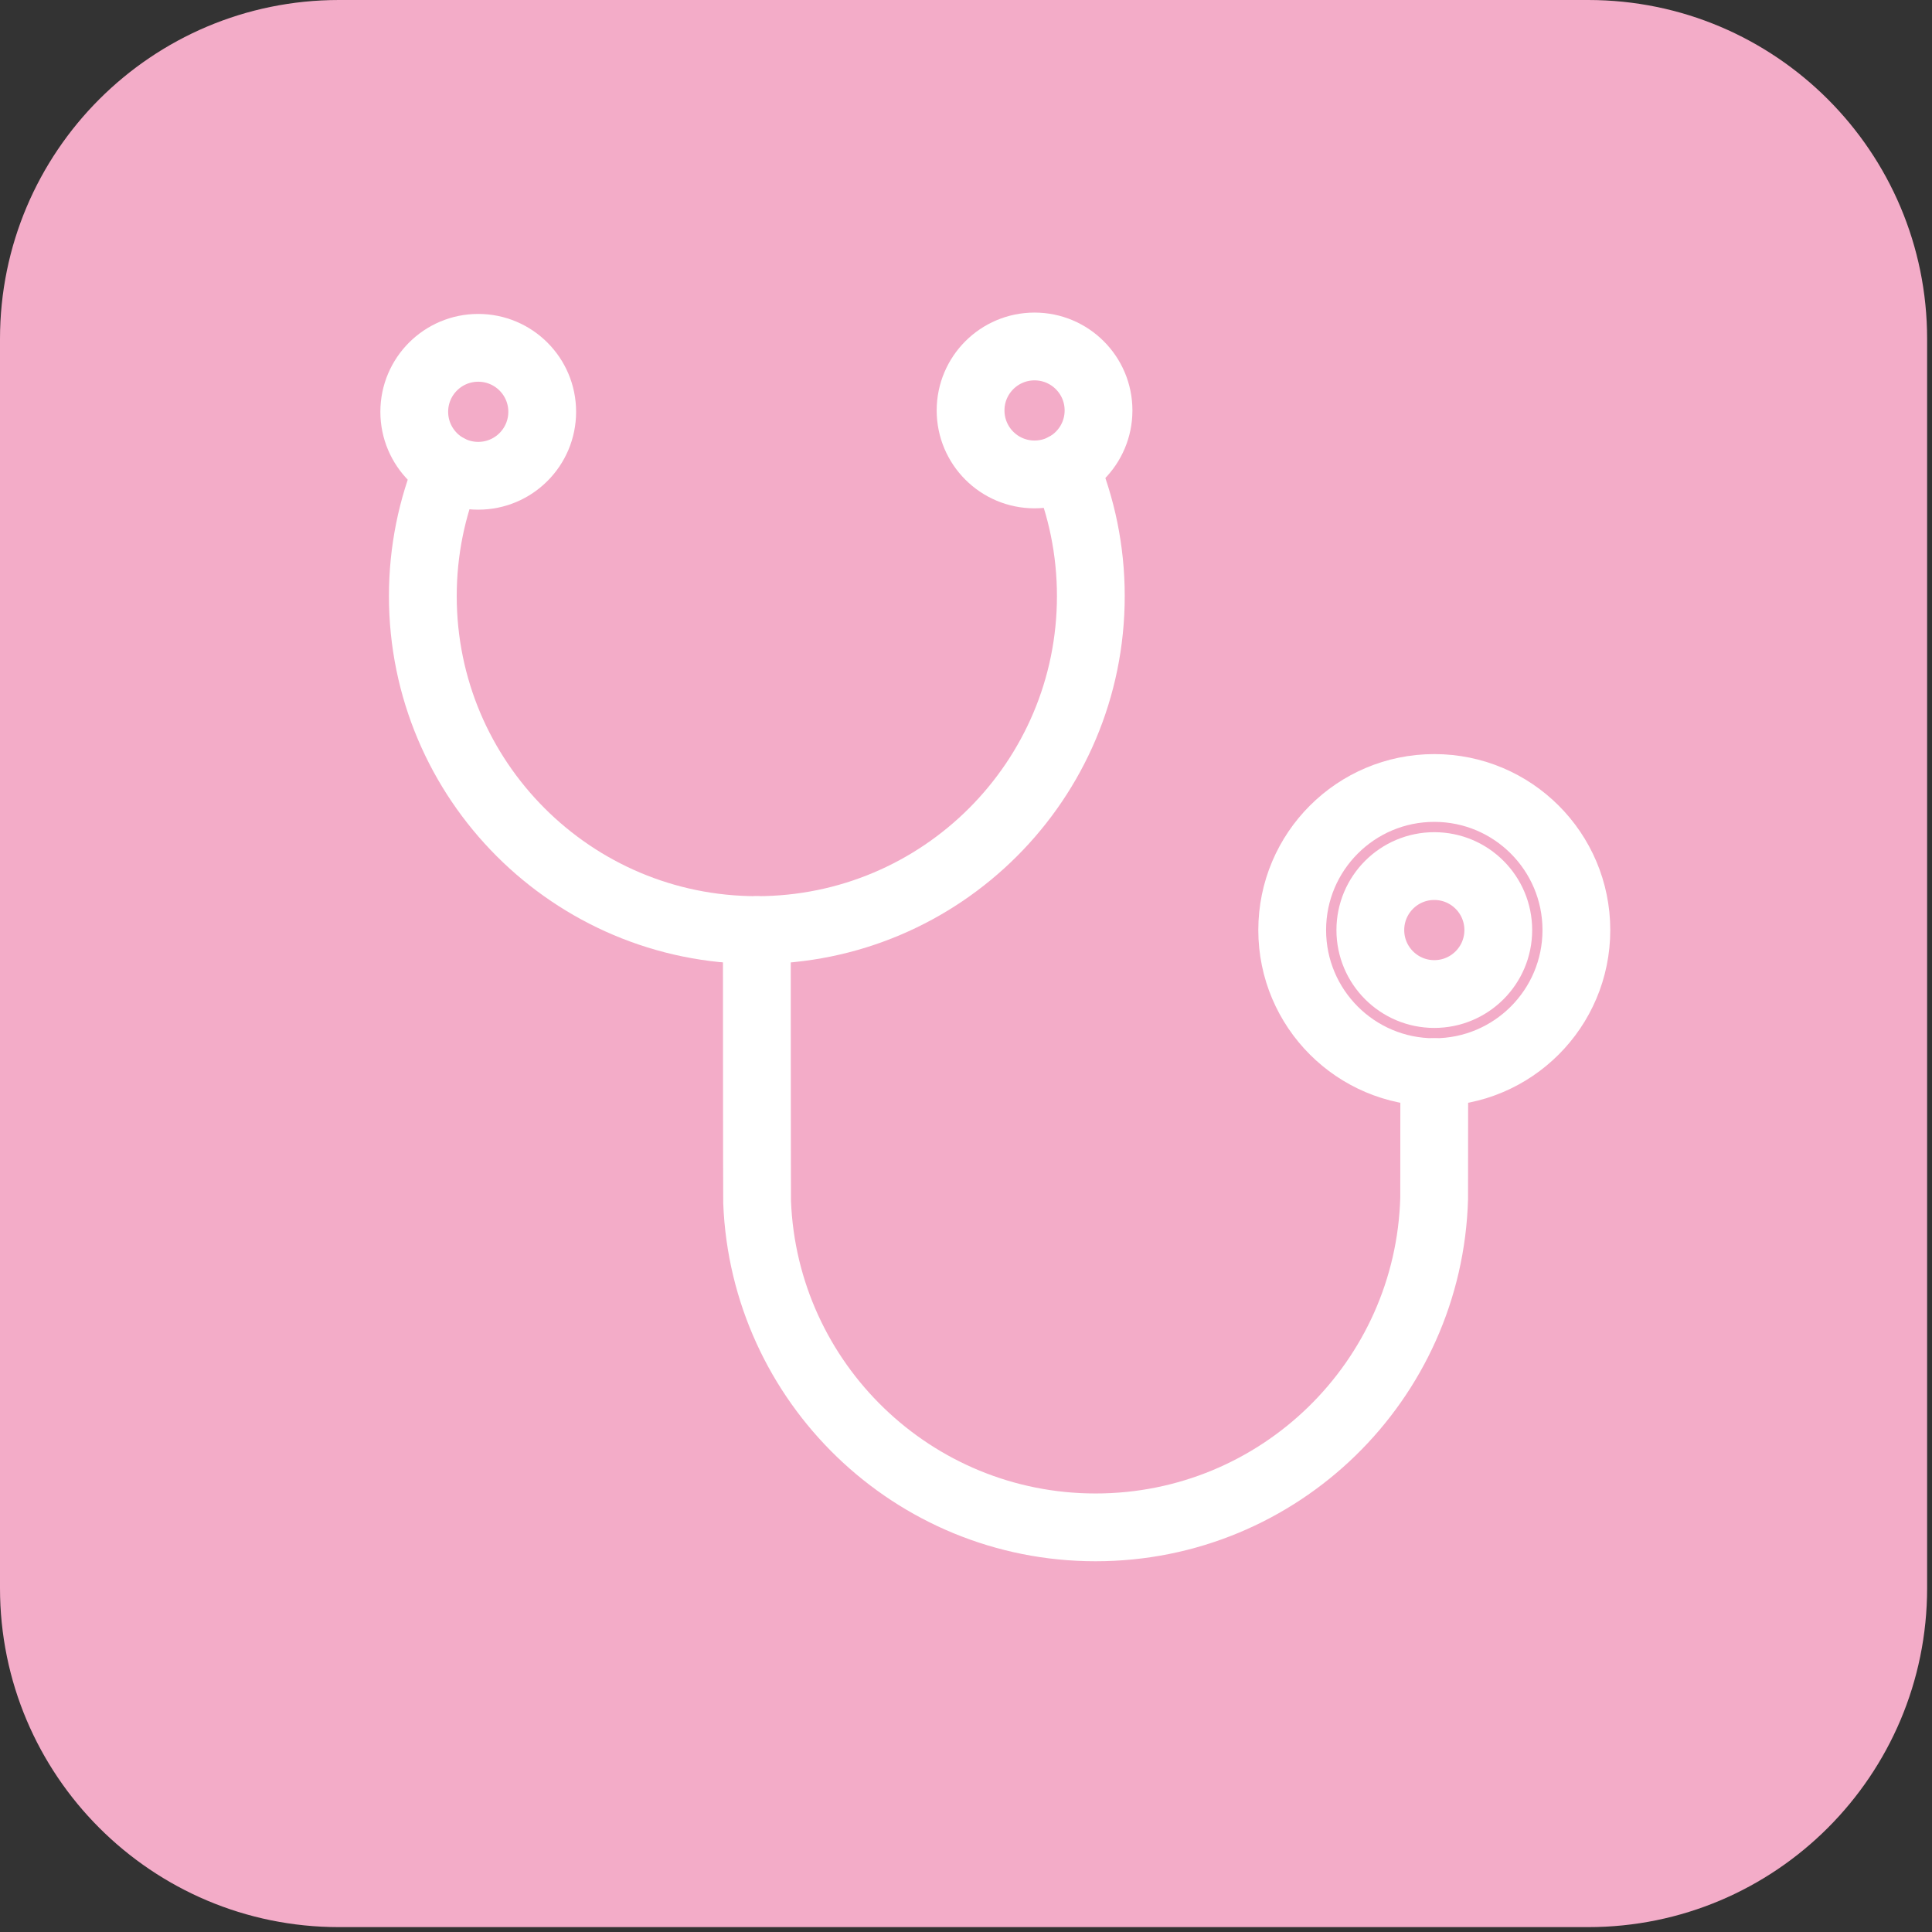 <svg width="57" height="57" viewBox="0 0 57 57" fill="none" xmlns="http://www.w3.org/2000/svg">
<rect x="0" y="0" width="57" height="57" fill="#333333" stroke="none"/>
<path d="M46.856 0H10C4.477 0 0 4.477 0 10V46.856C0 52.379 4.477 56.856 10 56.856H46.856C52.379 56.856 56.856 52.379 56.856 46.856V10C56.856 4.477 52.379 0 46.856 0Z" fill="#F3ACC8"/>
<g clip-path="url(#clip0_44_113)">
<path d="M42.315 31.632C42.314 33.505 42.313 35.308 42.312 35.353C42.162 40.74 37.747 45.062 32.323 45.062C26.936 45.062 22.545 40.8 22.337 35.465C22.332 35.334 22.329 27.573 22.329 27.44" stroke="white" stroke-width="2" stroke-miterlimit="22.926" stroke-linecap="round" stroke-linejoin="round"/>
<path d="M42.316 31.632C44.631 31.632 46.508 29.755 46.508 27.44C46.508 25.125 44.631 23.248 42.316 23.248C40.001 23.248 38.124 25.125 38.124 27.44C38.124 29.755 40.001 31.632 42.316 31.632Z" stroke="white" stroke-width="2" stroke-miterlimit="22.926" stroke-linecap="round" stroke-linejoin="round"/>
<path d="M42.316 29.327C43.359 29.327 44.204 28.482 44.204 27.44C44.204 26.397 43.359 25.552 42.316 25.552C41.274 25.552 40.429 26.397 40.429 27.44C40.429 28.482 41.274 29.327 42.316 29.327Z" stroke="white" stroke-width="2" stroke-miterlimit="22.926" stroke-linecap="round" stroke-linejoin="round"/>
<path d="M30.522 13.997C31.565 13.997 32.41 13.152 32.41 12.109C32.41 11.067 31.565 10.222 30.522 10.222C29.48 10.222 28.635 11.067 28.635 12.109C28.635 13.152 29.48 13.997 30.522 13.997Z" stroke="white" stroke-width="2" stroke-miterlimit="22.926" stroke-linecap="round" stroke-linejoin="round"/>
<path d="M14.109 14.037C15.152 14.037 15.997 13.192 15.997 12.149C15.997 11.107 15.152 10.262 14.109 10.262C13.067 10.262 12.222 11.107 12.222 12.149C12.222 13.192 13.067 14.037 14.109 14.037Z" stroke="white" stroke-width="2" stroke-miterlimit="22.926" stroke-linecap="round" stroke-linejoin="round"/>
<path d="M31.417 13.771C31.91 14.944 32.183 16.233 32.183 17.586C32.183 23.028 27.771 27.44 22.329 27.44C16.887 27.44 12.475 23.028 12.475 17.586C12.475 16.25 12.741 14.977 13.222 13.816" stroke="white" stroke-width="2" stroke-miterlimit="22.926" stroke-linecap="round" stroke-linejoin="round"/>
</g>
<defs>
<clipPath id="clip0_44_113">
<rect width="37" height="38" fill="white" transform="translate(11 9)"/>
</clipPath>
</defs>
</svg>
